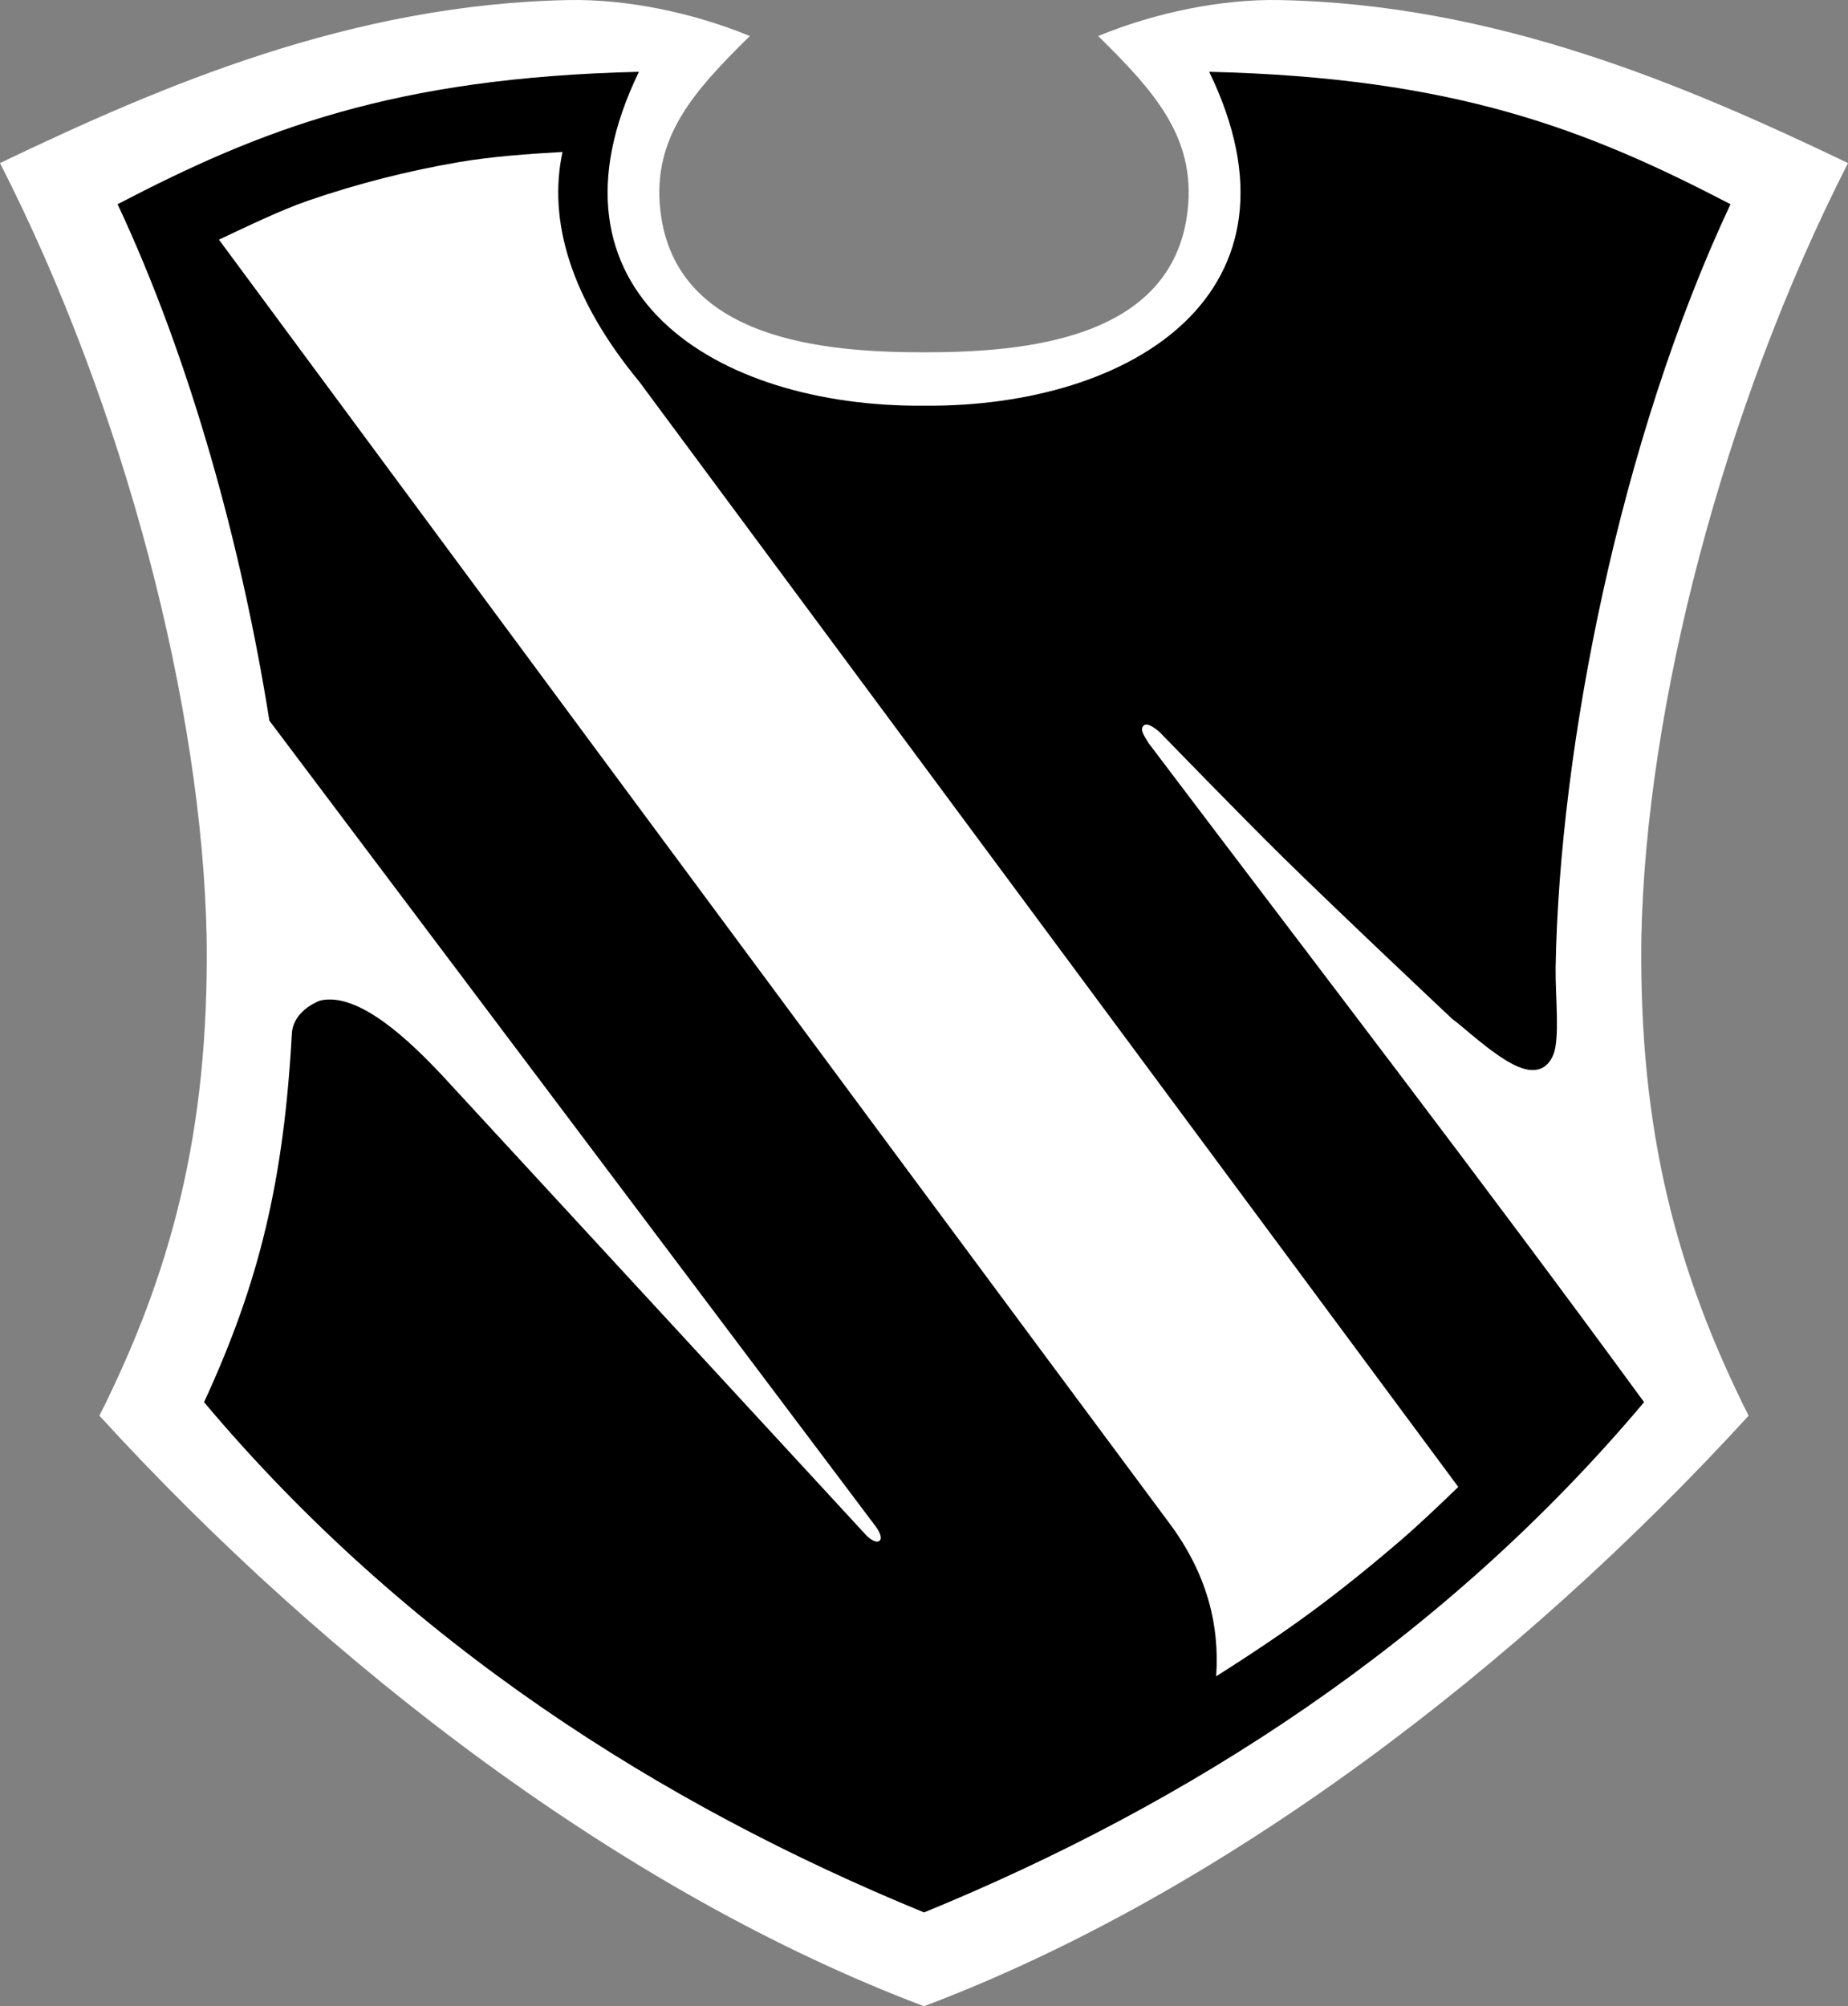 <svg xmlns="http://www.w3.org/2000/svg" id="Layer_2" width="321.26" height="348.671" data-name="Layer 2" version="1.1" viewBox="0 0 321.26 348.671"><rect x="0" y="0" width="321.26" height="348.671" fill="#808080" stroke="none"/><defs id="defs1"><style id="style1">.cls-2{stroke-width:0;fill:#fff}</style></defs><g id="svg1174"><g id="layer1"><path id="path1138" d="M17.28 246.04c12.47-24.84 19.06-49.27 18.65-82.84C35.19 123.02 21.71 70.88 0 28.34 28.23 14.82 61.1.74 98.84.01c9.94-.19 21.47 2.12 31.51 6.25-9.63 9.5-17.04 17.55-15.54 30.42 2.61 22.43 28.49 24.55 45.82 24.55s43.21-2.11 45.82-24.55c1.5-12.87-5.92-20.93-15.54-30.42 10.04-4.13 21.57-6.44 31.51-6.25 37.75.73 70.62 14.81 98.84 28.33-21.71 42.54-35.19 94.68-35.93 134.86-.4 33.57 6.18 58 18.65 82.84-39.96 43.69-91.46 83.07-143.35 102.63-51.89-19.56-103.39-58.93-143.35-102.63" class="cls-2"/><path id="path1104" d="M111.06 12.48c-42.78 1.01-65.77 10.07-90.62 23.01 12.67 26.99 21.61 59.62 26.39 89.76 0 0 105.19 139.76 105.45 140.1.26.35 1.26 1.86.64 2.41-.65.57-1.94-.51-2.38-.99s-73.92-80.14-73.92-80.14c-4.94-5.2-14.17-14.39-20.99-12.73-2.68 1.06-4.74 3.11-4.89 5.7-1.42 25.63-5.64 43.25-15.27 64.09 35.19 41.83 79.48 69.96 125.17 88.68 45.69-18.72 89.98-46.86 125.17-88.68-28.05-38.39-57.38-76.49-86.16-114.57-.83-1.42-1.58-2.37-.78-3.06.76-.65 2.74 1.2 2.74 1.2s13.98 14.4 21.13 21.44c9.76 9.61 29.72 28.39 29.72 28.39 1.67 1.14 6.74 5.99 10.73 7.97 3.69 1.83 5.83.73 6.86-1.8 1.13-2.83.33-10.14.38-15.03.65-38.47 11.28-92.02 30.4-132.74-24.85-12.94-47.84-22-90.62-23.01 18.5 38.16-13.16 58.32-49.57 58.03-36.41.28-68.07-19.87-49.57-58.03z" style="stroke-width:0"/><path id="path1140" d="M97.79 26.41c-5.89.33-12.43.8-18.17 1.79-8.81 1.52-17.52 3.74-25.96 6.64-4.85 1.66-10.69 4.51-15.6 6.81 13.06 17.67 110.86 149.94 165 222.77 6.84 9.05 8.97 18.08 8.36 26.91 3.87-2.44 7.72-4.97 11.43-7.53 7.11-4.9 13.95-10.34 20.61-16.06 3.12-2.68 6.78-6.16 10.05-9.32L111.16 66.37C99.24 51.95 95.21 38.36 97.79 26.4Z" class="cls-2"/></g></g></svg>